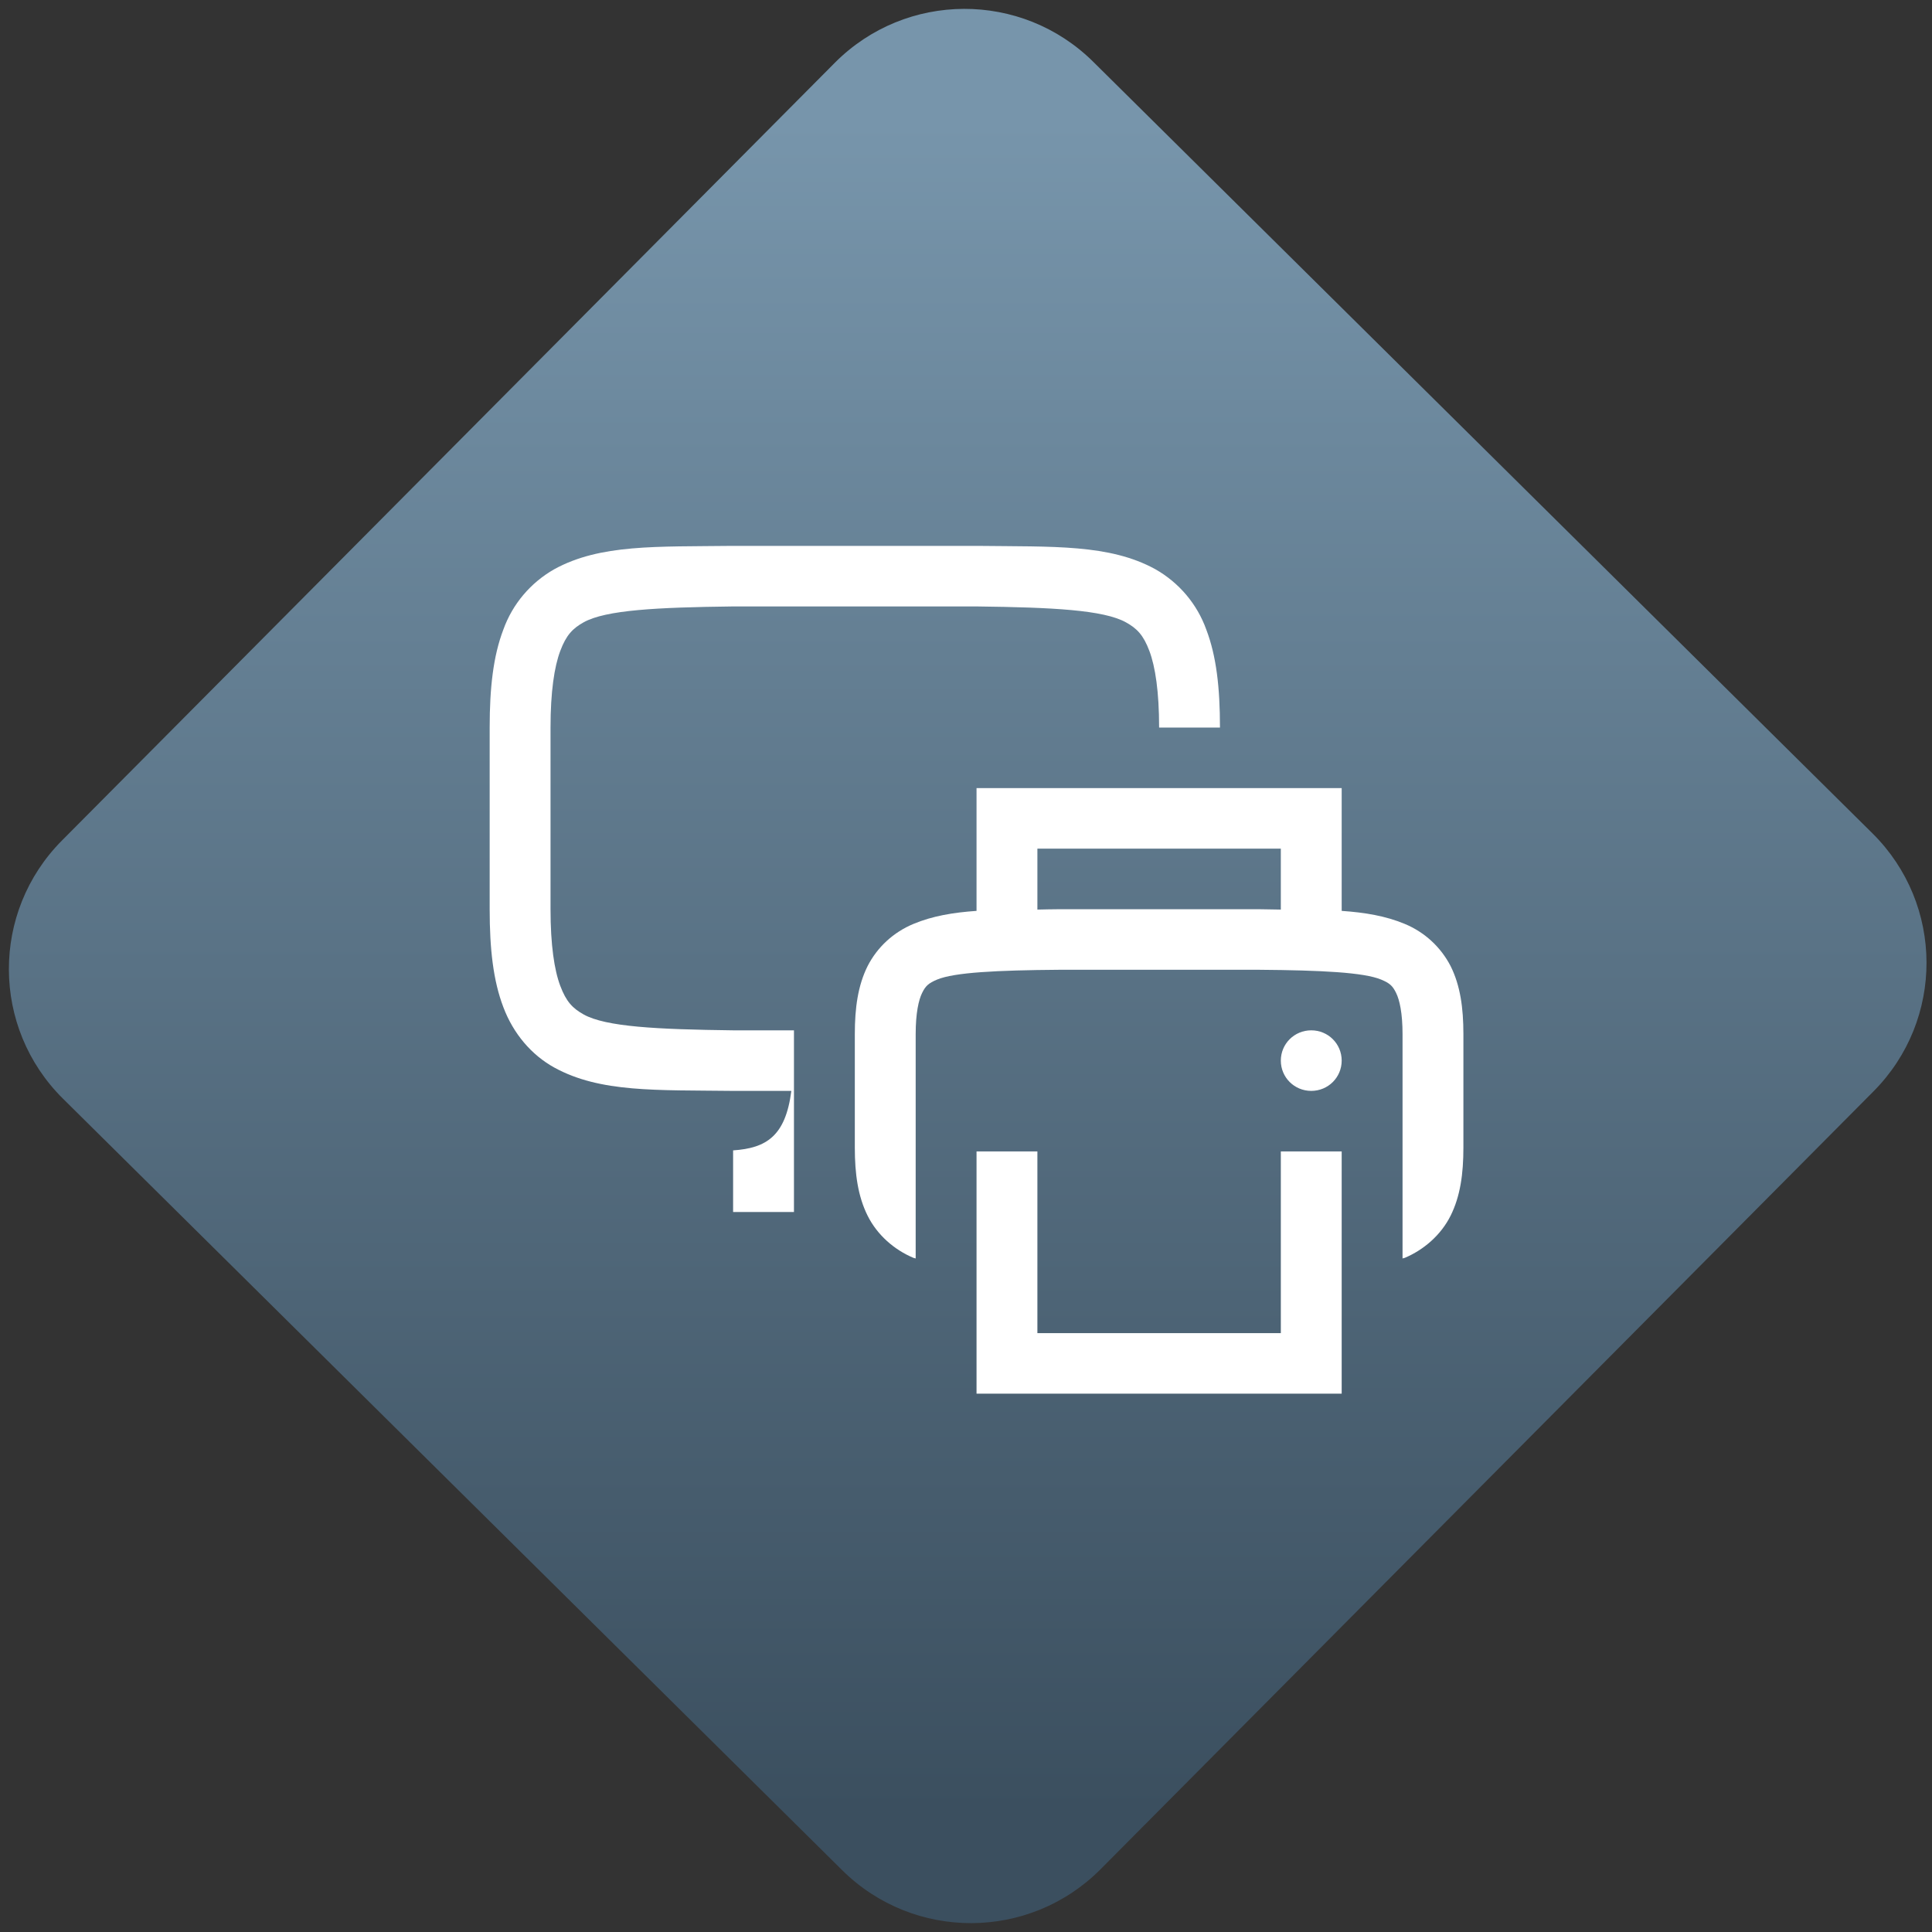<svg width="64" height="64" viewBox="0 0 64 64" version="1.1"><rect x="0" y="0" width="64" height="64" fill="#333333" stroke="none"/><defs><linearGradient id="linear-pattern-0" gradientUnits="userSpaceOnUse" x1="0" y1="0" x2="0" y2="1" gradientTransform="matrix(60, 0, 0, 56, 0, 4)"><stop offset="0" stop-color="#7795ab" stop-opacity="1"/><stop offset="1" stop-color="#3b4f5f" stop-opacity="1"/></linearGradient></defs><path fill="url(#linear-pattern-0)" fill-opacity="1" d="M 36.219 2.051 L 62.027 27.605 C 64.402 29.957 64.418 33.785 62.059 36.156 L 36.461 61.918 C 34.105 64.289 30.27 64.305 27.895 61.949 L 2.086 36.395 C -0.289 34.043 -0.305 30.215 2.051 27.844 L 27.652 2.082 C 30.008 -0.289 33.844 -0.305 36.219 2.051 Z M 36.219 2.051 " /><g transform="matrix(1.008,0,0,1.003,16.221,16.077)"><path fill-rule="nonzero" fill="rgb(100%, 100%, 100%)" fill-opacity="1" d="M 7.988 2 C 5.473 2.031 3.633 1.938 2.125 2.77 C 1.344 3.215 0.75 3.922 0.449 4.766 C 0.117 5.641 0 6.688 0 8 L 0 14 C 0 15.316 0.117 16.359 0.449 17.234 C 0.777 18.109 1.371 18.812 2.125 19.23 C 3.633 20.062 5.473 19.969 7.988 20 L 9.914 20 C 9.723 21.5 9.086 21.891 8 21.965 L 8 24 L 10 24 L 10 18 L 8 18 C 5.484 17.969 3.82 17.883 3.09 17.477 C 2.727 17.273 2.516 17.055 2.32 16.531 C 2.125 16.012 2 15.184 2 14 L 2 8 C 2 6.816 2.125 5.988 2.32 5.469 C 2.516 4.945 2.727 4.727 3.09 4.523 C 3.82 4.117 5.484 4.031 8 4 L 16 4 C 18.516 4.031 20.172 4.117 20.906 4.523 C 21.273 4.727 21.484 4.945 21.68 5.469 C 21.875 5.988 22 6.816 22 8 L 24 8 C 24 6.684 23.883 5.641 23.551 4.766 C 23.25 3.922 22.656 3.215 21.875 2.77 C 20.367 1.938 18.527 2.031 16.012 2 Z M 7.988 2 "/><path fill-rule="nonzero" fill="rgb(100%, 100%, 100%)" fill-opacity="1" d="M 16 10 L 16 14.055 C 15.227 14.109 14.555 14.223 13.93 14.484 C 13.273 14.758 12.738 15.25 12.418 15.883 C 12.102 16.523 12 17.258 12 18.125 L 12 21.875 C 12 22.742 12.102 23.477 12.418 24.117 C 12.734 24.758 13.297 25.25 13.93 25.516 C 13.949 25.523 13.977 25.523 14 25.535 L 14 18.125 C 14 17.43 14.098 16.996 14.211 16.766 C 14.324 16.535 14.418 16.445 14.703 16.324 C 15.273 16.086 16.664 16.016 18.727 16 L 25.273 16 C 27.336 16.016 28.727 16.086 29.297 16.324 C 29.586 16.445 29.676 16.535 29.789 16.766 C 29.902 16.996 30 17.43 30 18.125 L 30 25.535 C 30.023 25.523 30.047 25.523 30.07 25.516 C 30.699 25.25 31.266 24.758 31.582 24.117 C 31.898 23.477 32 22.742 32 21.875 L 32 18.125 C 32 17.258 31.898 16.523 31.582 15.883 C 31.258 15.25 30.727 14.758 30.07 14.484 C 29.445 14.223 28.773 14.109 28 14.055 L 28 10 Z M 18 12 L 26 12 L 26 14.012 C 25.746 14.012 25.555 14 25.281 14 L 18.719 14 C 18.445 14 18.258 14.008 18 14.012 Z M 27 18 C 26.445 18 26 18.445 26 19 C 26 19.555 26.445 20 27 20 C 27.555 20 28 19.555 28 19 C 28 18.445 27.555 18 27 18 Z M 16 22 L 16 30 L 28 30 L 28 22 L 26 22 L 26 28 L 18 28 L 18 22 Z M 16 22 "/></g></svg>
